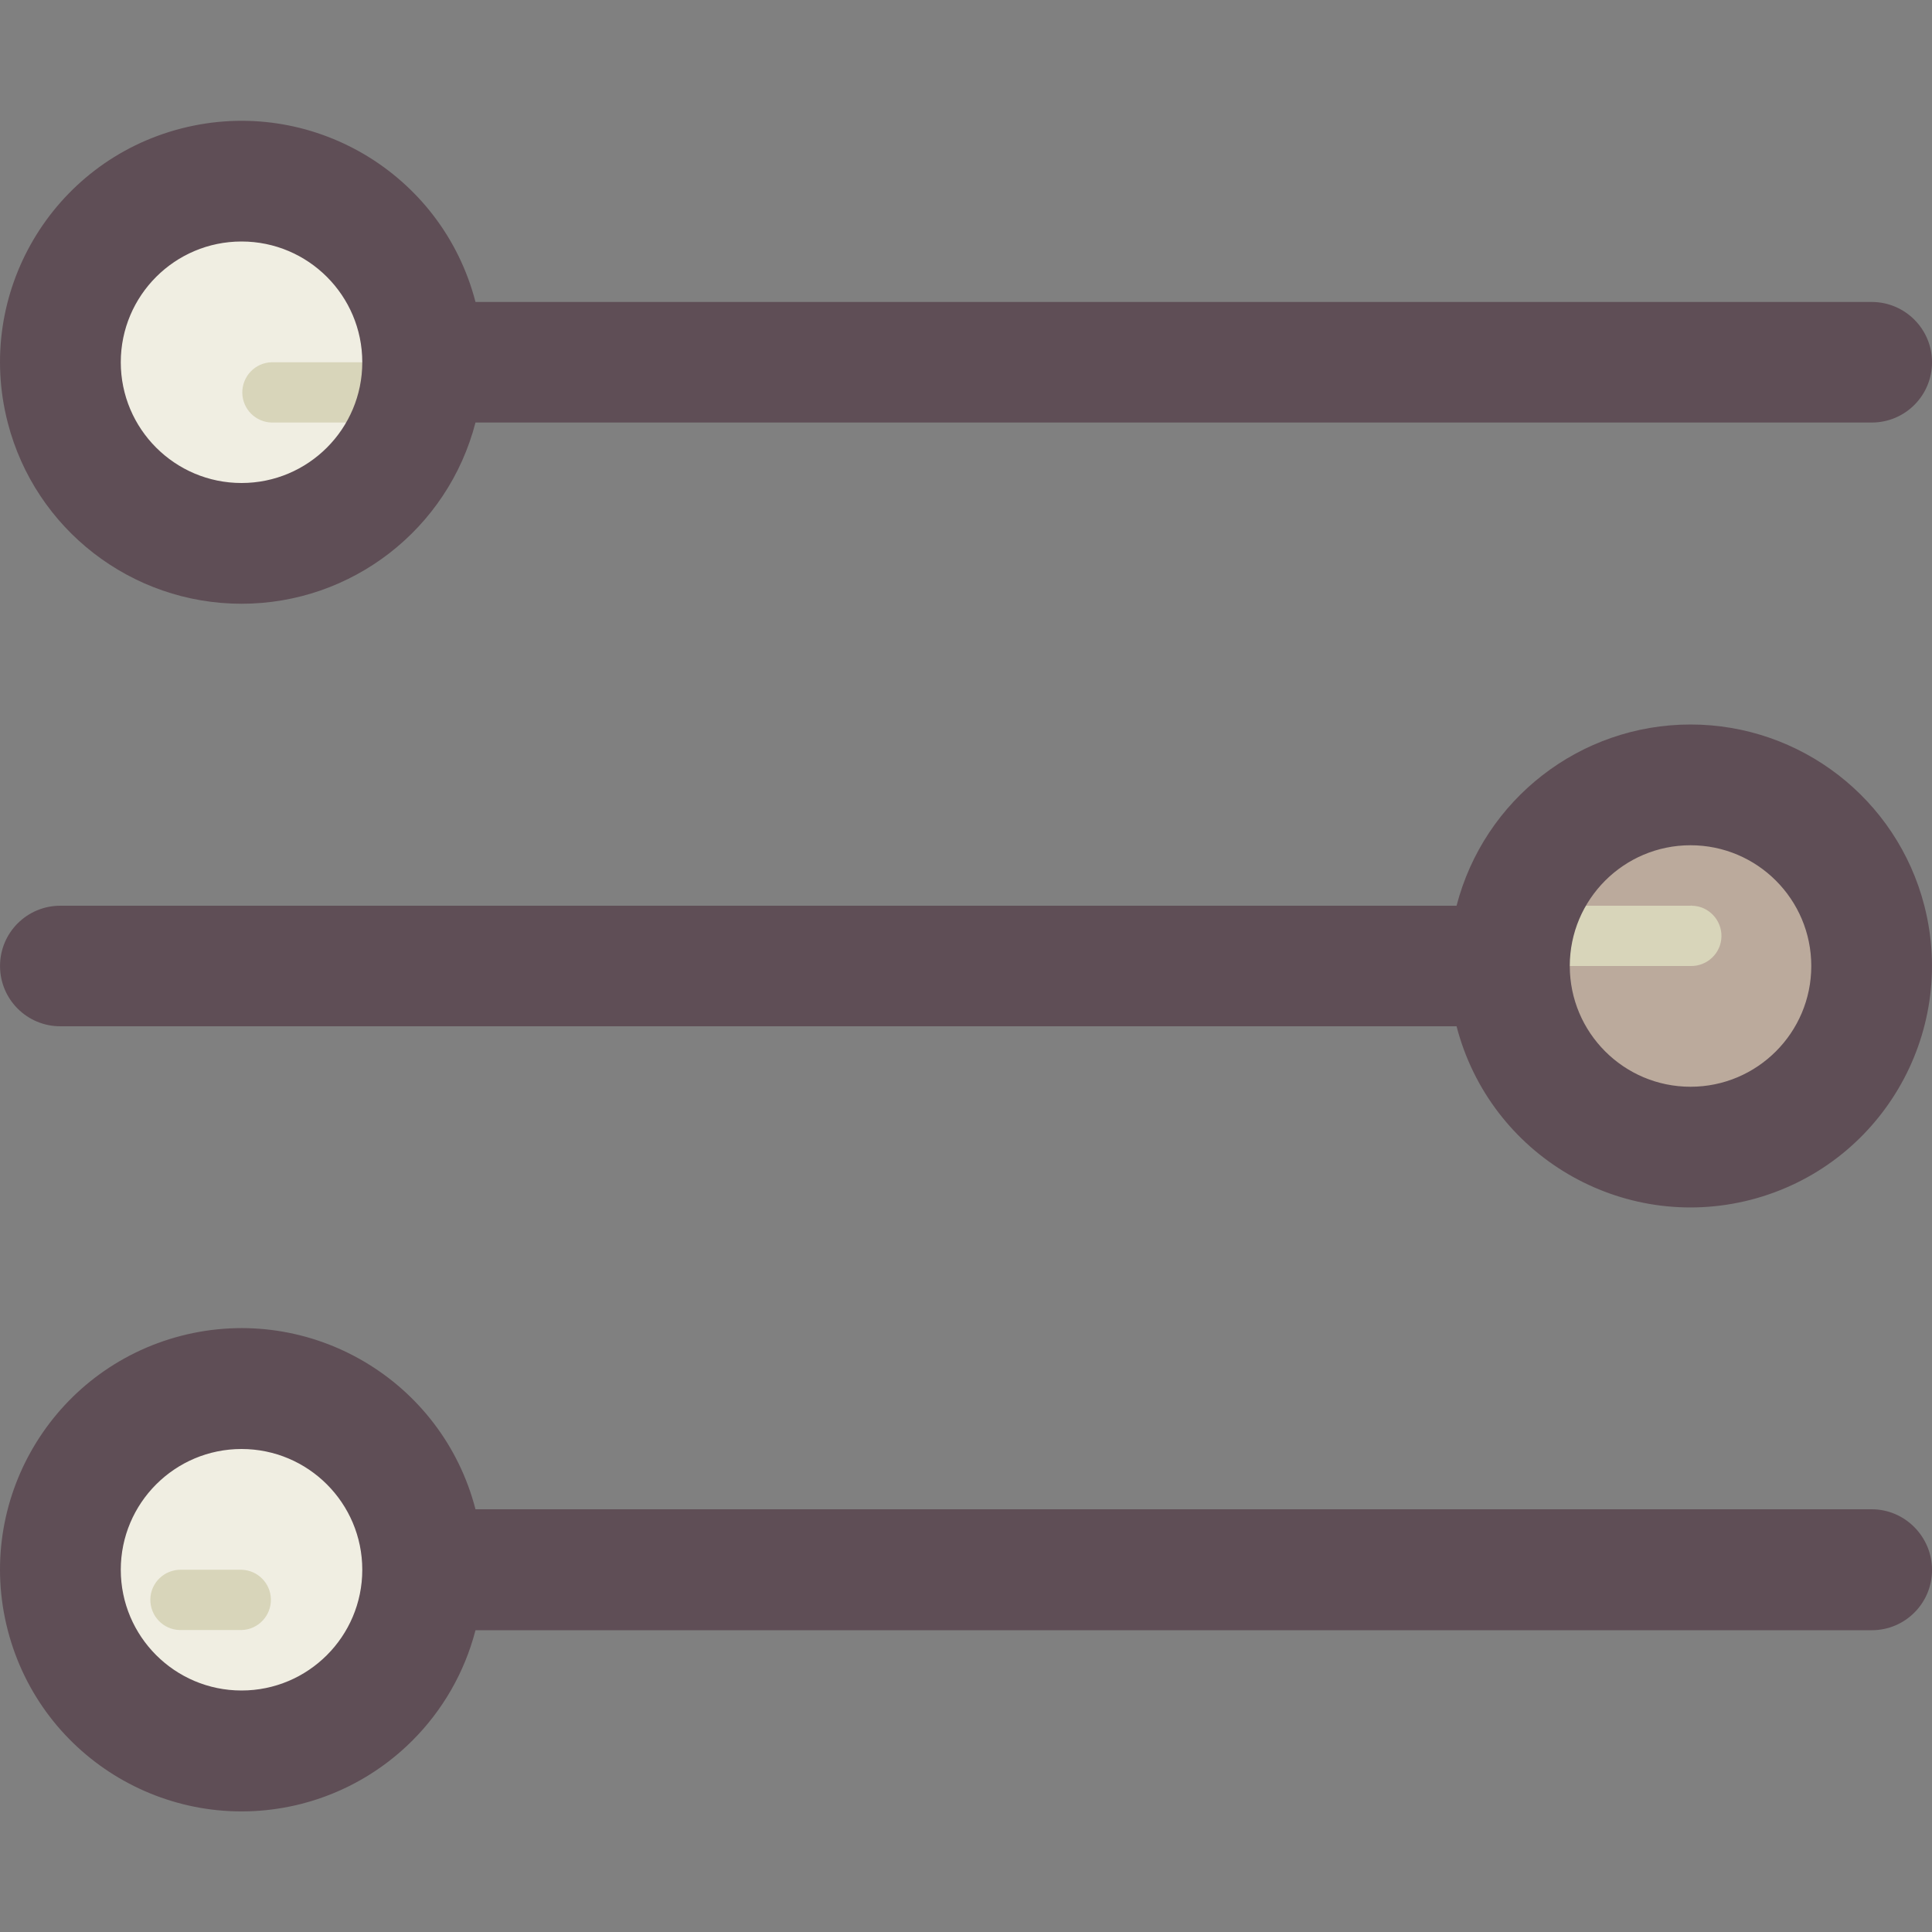 <?xml version="1.0" standalone="no"?><!DOCTYPE svg PUBLIC "-//W3C//DTD SVG 1.1//EN" "http://www.w3.org/Graphics/SVG/1.1/DTD/svg11.dtd"><svg t="1668692784588" class="icon" viewBox="0 0 1024 1024" version="1.1" xmlns="http://www.w3.org/2000/svg" p-id="2981" xmlns:xlink="http://www.w3.org/1999/xlink" width="200" height="200"><rect x="0" y="0" width="1024" height="1024" fill="#808080" stroke="none"/><path d="M128.016 287.949c53.043 0 96.051-43.008 96.051-96.051s-43.008-96.051-96.051-96.051-96.051 43.008-96.051 96.051 43.008 96.051 96.051 96.051z m0 448.102c-53.043 0-96.051 43.008-96.051 96.051s43.008 96.051 96.051 96.051 96.051-43.008 96.051-96.051c0-53.146-43.008-96.051-96.051-96.051z" fill="#F0EEE2" p-id="2982"></path><path d="M896.016 512m-96.051 0a96.051 96.051 0 1 0 192.102 0 96.051 96.051 0 1 0-192.102 0Z" fill="#BBAA9C" p-id="2983"></path><path d="M896.016 480.051h-79.974c-8.806 0.205-15.77 7.578-15.565 16.384 0.205 8.499 7.066 15.36 15.565 15.565H896.016c8.806 0.205 16.179-6.758 16.384-15.565s-6.758-16.179-15.565-16.384c-0.307-0.102-0.512-0.102-0.819 0zM128.016 832H96.067c-8.806-0.205-16.179 6.758-16.384 15.565s6.758 16.179 15.565 16.384h32.768c8.806-0.205 15.77-7.578 15.565-16.384-0.205-8.499-7.066-15.36-15.565-15.565z m79.974-640h-64c-8.806 0.205-15.77 7.578-15.565 16.384 0.205 8.499 7.066 15.36 15.565 15.565h64c8.806-0.205 15.77-7.578 15.565-16.384-0.205-8.499-7.066-15.36-15.565-15.565z" fill="#D8D5BA" p-id="2984"></path><path d="M128.016 320c58.368 0 109.363-39.526 124.006-96.051h740.045c17.715 0 31.949-14.336 31.949-31.949s-14.336-31.949-31.949-31.949H252.022c-17.715-68.403-87.45-109.568-155.955-91.955S-13.603 155.546 4.112 224.051c14.541 56.422 65.536 95.949 123.904 95.949z m0-192c35.328 0 64 28.672 64 64S163.344 256 128.016 256s-64-28.672-64-64S92.688 128 128.016 128z m768 256c-58.368 0-109.363 39.526-124.006 96.051H31.965C14.352 480.051 0.016 494.285 0.016 512s14.336 31.949 31.949 31.949h740.045c17.715 68.403 87.45 109.568 155.955 91.955 68.403-17.715 109.568-87.45 91.955-155.955-14.541-56.422-65.536-95.949-123.904-95.949z m0 192c-35.328 0-64-28.672-64-64s28.672-64 64-64 64 28.672 64 64-28.672 64-64 64z m96.051 223.949H252.022c-17.715-68.403-87.45-109.568-155.955-91.955C27.562 725.709-13.603 795.546 4.112 864.051s87.45 109.568 155.955 91.955c45.056-11.674 80.282-46.899 91.955-91.955h740.045c17.715 0 31.949-14.336 31.949-31.949s-14.336-32.154-31.949-32.154zM128.016 896c-35.328 0-64-28.672-64-64S92.688 768 128.016 768s64 28.672 64 64-28.672 64-64 64z" fill="#5F4E56" p-id="2985"></path></svg>